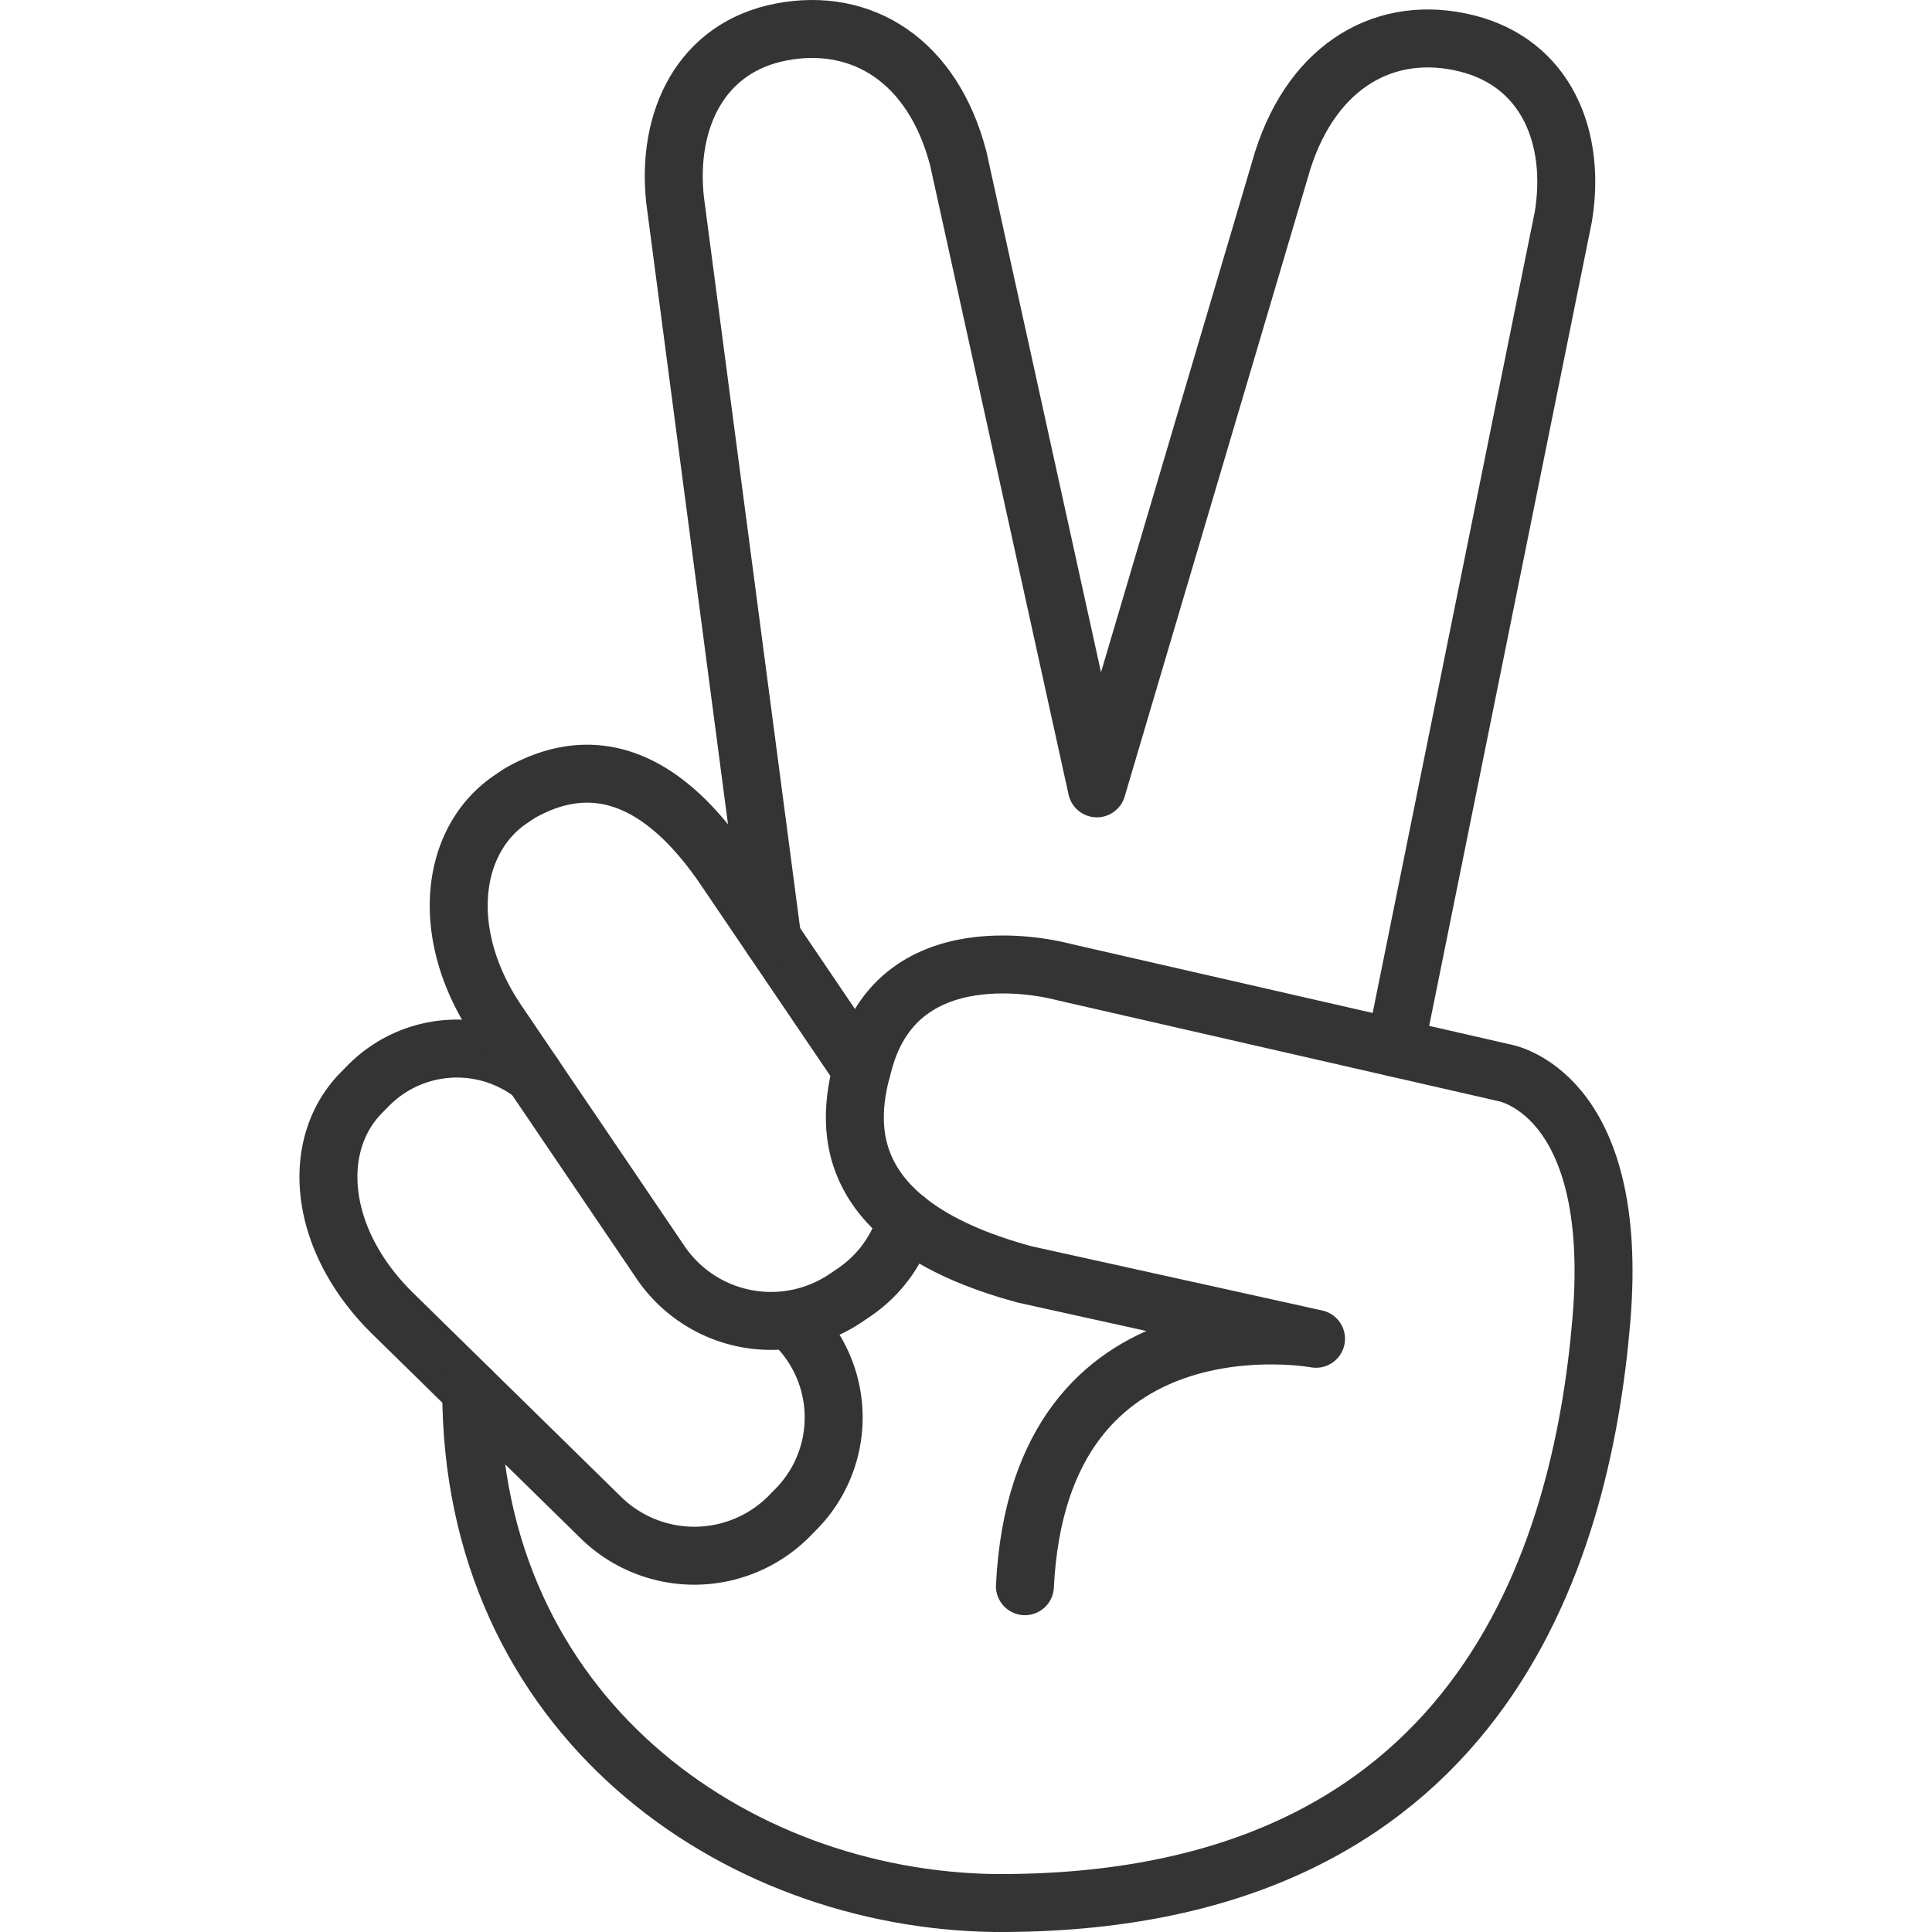 <svg id="Layer_1" data-name="Layer 1" xmlns="http://www.w3.org/2000/svg" viewBox="0 0 100 100"><defs><style>.cls-1{fill:none;stroke:#343434;stroke-linecap:round;stroke-linejoin:round;stroke-width:3px;}</style></defs><title>171020_Klarna_Icons_100x100</title><path id="_Path_" data-name="&lt;Path&gt;" class="cls-1" d="M41.083,68.504a6.758,6.758,0,0,1,.139,9.593l-0.372.379a6.916,6.916,0,0,1-9.685.137L20.244,67.904c-3.816-3.813-4.176-8.658-1.551-11.333l0.372-.379a6.445,6.445,0,0,1,8.546-.559"/><path id="_Path_2" data-name="&lt;Path&gt;" class="cls-1" d="M46.921,63.144a6.751,6.751,0,0,1-2.71,3.747l-0.44.299a6.911,6.911,0,0,1-9.521-1.762L25.683,52.791c-2.98-4.485-2.365-9.304.742-11.413l0.44-.299c4.873-2.804,8.429.666,10.558,3.744l7.171,10.578"/><path class="cls-1" d="M53.05,82.102C53.811,66.647,68.117,69.295,68.117,69.295L53.05,65.967c-10.367-2.798-9.092-8.518-8.266-11.255C46.819,47.972,55.068,50.314,55.068,50.314l22.759,5.205s6.065,0.928,5.06,12.812c-1.031,12.194-6.285,30.299-31.388,30.169-13.554-.18-27.108-9.722-27.108-26.528"/><path id="_Path_3" data-name="&lt;Path&gt;" class="cls-1" d="M39.973,48.584l-5.033-38.248c-0.443-4.125,1.327-7.88,5.496-8.68s7.855,1.484,9.168,6.564l7.17,32.585L66.396,8.294C67.993,3.295,71.802,1.217,75.919,2.246s5.674,4.875,4.999,8.969L72.214,54.235"/></svg>